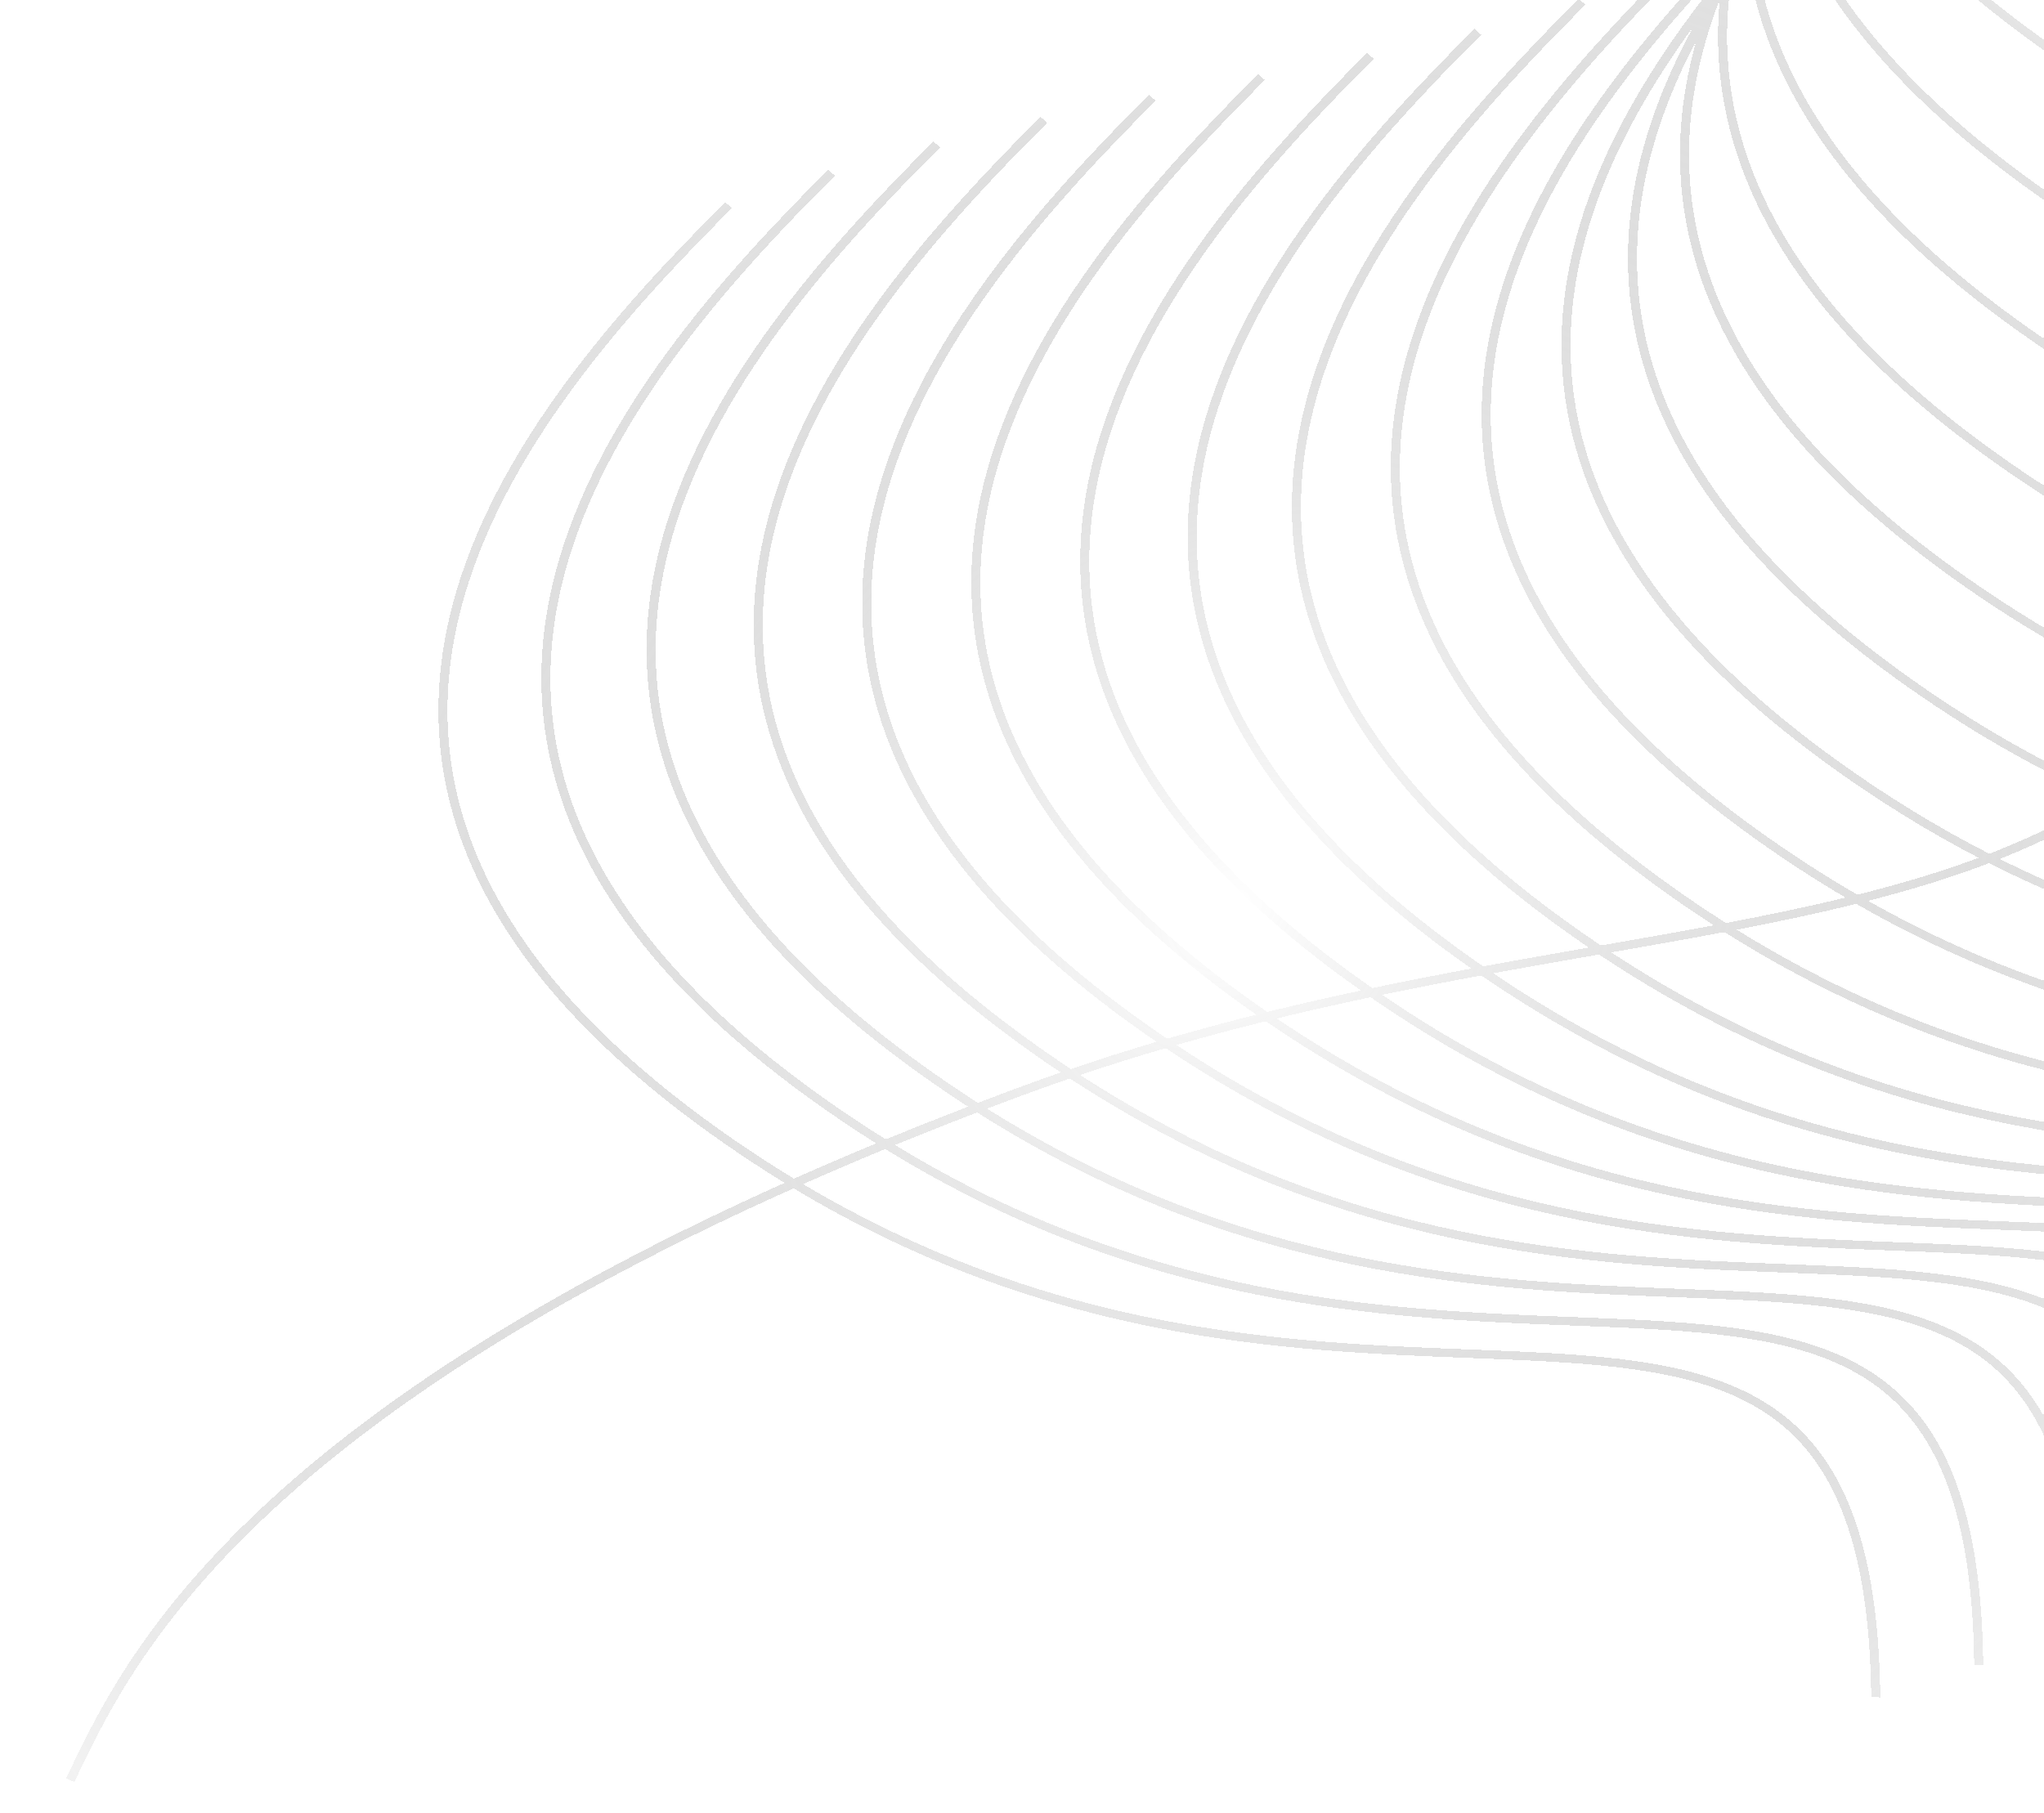 <svg width="133" height="118" viewBox="0 0 133 118" fill="none" xmlns="http://www.w3.org/2000/svg">
<g filter="url(#filter0_d_1_189)">
<path fill-rule="evenodd" clip-rule="evenodd" d="M115.702 -35.18C118.36 -45.674 126.755 -54.919 133.516 -61.664L133.952 -61.277C127.188 -54.529 118.895 -45.375 116.275 -35.034C115.582 -32.299 115.287 -29.482 115.521 -26.605C118.411 -36.737 126.528 -45.657 133.1 -52.213L133.536 -51.826C126.772 -45.079 118.479 -35.925 115.859 -25.584C115.807 -25.381 115.758 -25.177 115.711 -24.973C115.846 -24.085 116.033 -23.191 116.276 -22.292C119.957 -30.476 126.585 -37.671 132.119 -43.191L132.554 -42.804C126.868 -37.131 120.101 -29.757 116.532 -21.407C116.776 -20.623 117.063 -19.834 117.396 -19.043C121.129 -25.081 126.126 -30.422 130.453 -34.738L130.889 -34.351C126.47 -29.944 121.399 -24.508 117.683 -18.386C117.954 -17.787 118.251 -17.187 118.577 -16.584C121.597 -20.494 124.951 -24.014 127.978 -27.034L128.413 -26.647C125.328 -23.569 121.924 -19.99 118.886 -16.026C119.086 -15.674 119.295 -15.321 119.515 -14.968C121.233 -16.87 122.961 -18.644 124.593 -20.271L125.028 -19.884C123.356 -18.216 121.59 -16.401 119.839 -14.457C119.875 -14.401 119.912 -14.345 119.948 -14.29C120.055 -14.397 120.162 -14.504 120.268 -14.61L120.704 -14.223L120.462 -13.982L120.278 -13.796C123.005 -9.793 127.019 -5.729 132.646 -1.659C140.506 4.026 148.129 7.431 155.323 9.508C155.932 2.826 156.084 -4.885 155.736 -13.805L156.324 -13.806C156.674 -4.829 156.52 2.937 155.901 9.673C165.525 12.365 174.366 12.711 181.957 13.008C183.201 13.057 184.411 13.104 185.585 13.16C192.477 13.489 198.221 14.121 202.255 17.2C206.309 20.295 208.56 25.793 208.674 35.65L208.085 35.636C207.972 25.828 205.729 20.552 201.894 17.625C198.038 14.682 192.497 14.043 185.576 13.713C184.404 13.657 183.194 13.609 181.95 13.561C174.38 13.266 165.514 12.92 155.848 10.229C155.549 13.329 155.149 16.209 154.654 18.885C164.6 21.796 173.732 22.153 181.541 22.458C182.784 22.507 183.995 22.554 185.169 22.61C192.061 22.939 197.805 23.572 201.839 26.651C205.893 29.745 208.144 35.243 208.258 45.1L207.669 45.086C207.556 35.278 205.313 30.003 201.478 27.075C197.622 24.132 192.08 23.494 185.16 23.163C183.988 23.107 182.778 23.06 181.533 23.011C173.735 22.707 164.559 22.349 154.551 19.428C153.984 22.379 153.298 25.079 152.498 27.553C162.9 30.79 172.445 31.163 180.56 31.481C181.803 31.529 183.013 31.577 184.188 31.633C191.08 31.962 196.824 32.594 200.858 35.673C204.912 38.768 207.163 44.265 207.277 54.123L206.688 54.109C206.575 44.301 204.332 39.025 200.497 36.098C196.641 33.155 191.099 32.516 184.179 32.185C183.007 32.13 181.797 32.082 180.552 32.034C172.432 31.717 162.819 31.342 152.327 28.076C151.911 29.32 151.466 30.507 150.992 31.639C150.425 32.991 149.817 34.265 149.17 35.466C160.218 39.203 170.349 39.599 178.894 39.933C180.138 39.982 181.348 40.029 182.522 40.085C189.414 40.415 195.158 41.047 199.192 44.126C203.246 47.22 205.497 52.718 205.611 62.575L205.022 62.561C204.909 52.753 202.666 47.478 198.831 44.55C194.975 41.607 189.434 40.969 182.513 40.638C181.341 40.582 180.131 40.535 178.887 40.486C170.314 40.152 160.079 39.753 148.902 35.956C147.556 38.37 146.045 40.483 144.379 42.342C156.327 46.852 167.28 47.28 176.419 47.638C177.662 47.686 178.872 47.734 180.047 47.79C186.939 48.119 192.683 48.751 196.717 51.83C200.771 54.925 203.022 60.422 203.136 70.28L202.547 70.266C202.434 60.458 200.191 55.182 196.356 52.255C192.5 49.312 186.958 48.673 180.038 48.343C178.866 48.286 177.656 48.239 176.411 48.191C167.217 47.832 156.11 47.399 143.98 42.779C142.148 44.751 140.135 46.43 137.955 47.876C151.085 53.542 163.125 54.013 173.033 54.4C174.277 54.449 175.487 54.496 176.662 54.552C183.553 54.881 189.298 55.513 193.332 58.592C197.386 61.687 199.637 67.185 199.75 77.042L199.161 77.028C199.048 67.22 196.806 61.944 192.97 59.017C189.114 56.074 183.573 55.435 176.653 55.105C175.48 55.049 174.271 55.002 173.026 54.953C163.031 54.563 150.774 54.085 137.401 48.236C135.711 49.313 133.923 50.258 132.045 51.096C131.413 51.378 130.771 51.648 130.119 51.908C144.613 59.12 157.923 59.64 168.709 60.062C169.953 60.111 171.163 60.158 172.337 60.214C179.229 60.543 184.973 61.175 189.007 64.254C193.061 67.349 195.312 72.847 195.426 82.704L194.837 82.69C194.724 72.882 192.481 67.606 188.646 64.679C184.79 61.736 179.248 61.097 172.328 60.767C171.156 60.711 169.946 60.663 168.701 60.615C157.804 60.19 144.217 59.66 129.426 52.178C126.941 53.126 124.314 53.925 121.559 54.631C137.355 63.548 151.898 64.116 163.513 64.57C164.757 64.619 165.967 64.666 167.142 64.723C174.033 65.052 179.778 65.684 183.812 68.763C187.866 71.857 190.117 77.355 190.23 87.213L189.641 87.199C189.528 77.39 187.286 72.115 183.45 69.187C179.594 66.244 174.053 65.606 167.133 65.275C165.96 65.219 164.751 65.172 163.506 65.124C151.767 64.666 136.908 64.086 120.785 54.826C118.29 55.444 115.694 55.992 113.005 56.509C129.819 66.927 145.342 67.534 157.602 68.014C158.846 68.062 160.056 68.11 161.231 68.166C168.122 68.495 173.867 69.127 177.901 72.206C181.955 75.301 184.206 80.799 184.32 90.656L183.731 90.642C183.617 80.834 181.375 75.558 177.539 72.631C173.684 69.688 168.142 69.049 161.222 68.719C160.049 68.662 158.84 68.615 157.595 68.567C145.211 68.084 129.355 67.466 112.204 56.662C109.819 57.114 107.362 57.545 104.843 57.985C122.32 69.463 138.488 70.095 151.167 70.591C152.41 70.64 153.621 70.687 154.795 70.743C161.687 71.072 167.431 71.704 171.465 74.784C175.519 77.878 177.77 83.376 177.884 93.233L177.295 93.219C177.182 83.411 174.939 78.135 171.104 75.208C167.248 72.265 161.706 71.626 154.786 71.296C153.614 71.24 152.404 71.193 151.159 71.144L151.159 71.144C138.362 70.645 121.857 70.001 104.047 58.123C103.61 58.2 103.171 58.276 102.73 58.353C100.906 58.671 99.05 58.998 97.163 59.343C114.983 71.397 131.487 72.042 144.382 72.546C145.626 72.595 146.836 72.642 148.01 72.698C154.902 73.027 160.647 73.659 164.681 76.738C168.735 79.833 170.986 85.331 171.099 95.188L170.51 95.174C170.397 85.366 168.155 80.09 164.319 77.163C160.463 74.22 154.922 73.581 148.002 73.251C146.829 73.195 145.62 73.147 144.375 73.099C131.368 72.592 114.531 71.935 96.387 59.486C94.272 59.877 92.119 60.292 89.933 60.747C107.845 72.958 124.44 73.607 137.393 74.114C138.637 74.162 139.847 74.21 141.021 74.266C147.913 74.595 153.657 75.227 157.691 78.306C161.745 81.4 163.996 86.898 164.11 96.756L163.521 96.742C163.408 86.934 161.165 81.658 157.33 78.731C153.474 75.787 147.933 75.149 141.012 74.818C139.84 74.762 138.63 74.715 137.386 74.667C124.327 74.157 107.407 73.498 89.181 60.904C87.176 61.328 85.142 61.785 83.083 62.286C100.904 74.343 117.411 74.988 130.307 75.492C131.55 75.541 132.76 75.588 133.935 75.644C140.827 75.974 146.571 76.606 150.605 79.685C154.659 82.779 156.91 88.277 157.024 98.134L156.435 98.12C156.322 88.312 154.079 83.037 150.243 80.109C146.388 77.166 140.846 76.528 133.926 76.197C132.754 76.141 131.544 76.094 130.299 76.045C117.303 75.538 100.484 74.882 82.358 62.464C80.444 62.939 78.507 63.453 76.551 64.014C94.154 75.703 110.446 76.34 123.205 76.839C124.449 76.888 125.659 76.935 126.833 76.991C133.725 77.32 139.469 77.952 143.503 81.031C147.557 84.126 149.808 89.624 149.922 99.481L149.333 99.467C149.22 89.659 146.977 84.383 143.142 81.456C139.286 78.513 133.745 77.874 126.824 77.544C125.652 77.488 124.442 77.441 123.198 77.392C110.345 76.891 93.752 76.244 75.854 64.216C74.014 64.754 72.156 65.335 70.282 65.966C87.583 77.155 103.579 77.781 116.146 78.272C117.39 78.321 118.6 78.368 119.774 78.424C126.666 78.753 132.41 79.385 136.444 82.465C140.498 85.559 142.749 91.057 142.863 100.914L142.274 100.9C142.161 91.092 139.918 85.817 136.083 82.889C132.227 79.946 126.686 79.307 119.765 78.977C118.593 78.921 117.384 78.874 116.139 78.825L116.139 78.825C103.482 78.332 87.199 77.696 69.614 66.192C68.466 66.585 67.312 66.997 66.153 67.43C65.505 67.672 64.864 67.914 64.229 68.156C81.178 78.784 96.832 79.396 109.177 79.878C110.42 79.927 111.63 79.974 112.805 80.03C119.697 80.36 125.441 80.992 129.475 84.071C133.529 87.165 135.78 92.663 135.894 102.52L135.305 102.506C135.192 92.698 132.949 87.423 129.114 84.495C125.258 81.552 119.716 80.914 112.796 80.583C111.624 80.527 110.414 80.48 109.169 80.431L109.169 80.431C96.738 79.947 80.808 79.325 63.583 68.403C61.742 69.11 59.961 69.817 58.238 70.523C74.858 80.643 90.193 81.243 102.33 81.718C103.574 81.766 104.784 81.814 105.959 81.87C112.85 82.199 118.595 82.831 122.629 85.91C126.683 89.004 128.934 94.502 129.048 104.36L128.459 104.346C128.346 94.538 126.103 89.262 122.267 86.335C118.412 83.391 112.87 82.753 105.95 82.422C104.778 82.366 103.568 82.319 102.323 82.271C90.101 81.794 74.496 81.185 57.603 70.784C55.755 71.547 53.975 72.308 52.259 73.068C68.602 82.773 83.67 83.362 95.632 83.83C96.876 83.879 98.086 83.926 99.26 83.982C106.152 84.311 111.896 84.944 115.93 88.022C119.984 91.117 122.235 96.615 122.349 106.472L121.76 106.458C121.647 96.65 119.404 91.374 115.569 88.447C111.713 85.504 106.171 84.865 99.251 84.535C98.079 84.479 96.87 84.432 95.626 84.383L95.624 84.383C83.579 83.913 68.25 83.316 51.64 73.343C35.326 80.626 24.922 87.717 18.116 93.927C9.906 101.419 6.921 107.64 5.109 111.415C5.015 111.61 4.925 111.798 4.837 111.98L4.3 111.736C4.383 111.564 4.469 111.386 4.557 111.201L4.563 111.189L4.567 111.181L4.571 111.172C6.393 107.377 9.413 101.084 17.699 93.523C24.512 87.306 34.877 80.238 51.05 72.986C49.37 71.956 47.676 70.83 45.972 69.597C37.912 63.767 33.091 57.916 30.622 52.195C28.151 46.471 28.045 40.898 29.377 35.642C32.035 25.148 40.43 15.903 47.191 9.159L47.627 9.546C40.863 16.293 32.57 25.447 29.95 35.788C28.642 40.949 28.749 46.402 31.166 52.003C33.584 57.606 38.324 63.379 46.321 69.163C48.115 70.461 49.897 71.64 51.664 72.712C53.381 71.948 55.163 71.183 57.012 70.416C55.573 69.513 54.126 68.537 52.671 67.485C44.611 61.655 39.789 55.804 37.32 50.082C34.85 44.358 34.744 38.785 36.075 33.529C38.734 23.036 47.129 13.79 53.89 7.046L54.325 7.433C47.562 14.18 39.268 23.335 36.649 33.676C35.341 38.837 35.448 44.29 37.865 49.891C40.283 55.494 45.023 61.267 53.02 67.051C54.57 68.172 56.111 69.205 57.641 70.156C59.366 69.446 61.149 68.736 62.992 68.025C61.839 67.279 60.681 66.487 59.517 65.646C51.457 59.816 46.636 53.965 44.166 48.243C41.696 42.519 41.59 36.946 42.921 31.69C45.58 21.197 53.975 11.951 60.736 5.207L61.171 5.594C54.408 12.341 46.114 21.496 43.495 31.836C42.187 36.998 42.294 42.451 44.711 48.051C47.129 53.654 51.869 59.428 59.866 65.212C61.128 66.125 62.384 66.979 63.633 67.778C64.386 67.49 65.148 67.202 65.92 66.914C66.958 66.527 67.992 66.156 69.02 65.8C68.178 65.239 67.334 64.652 66.487 64.039C58.426 58.209 53.605 52.358 51.136 46.637C48.665 40.913 48.559 35.34 49.891 30.084C52.549 19.59 60.944 10.345 67.705 3.601L68.141 3.988C61.377 10.735 53.084 19.889 50.464 30.23C49.157 35.391 49.264 40.844 51.681 46.445C54.099 52.048 58.838 57.821 66.835 63.605C67.788 64.294 68.737 64.95 69.682 65.574C71.555 64.937 73.412 64.351 75.251 63.807C74.684 63.419 74.115 63.018 73.546 62.606C65.486 56.776 60.664 50.925 58.195 45.204C55.724 39.479 55.618 33.907 56.95 28.651C59.608 18.157 68.003 8.912 74.764 2.167L75.2 2.554C68.436 9.302 60.143 18.456 57.523 28.797C56.215 33.958 56.322 39.411 58.739 45.012C61.157 50.615 65.897 56.388 73.894 62.172C74.578 62.667 75.261 63.145 75.941 63.606C77.896 63.038 79.831 62.519 81.744 62.039C81.379 61.784 81.013 61.524 80.647 61.26C72.587 55.43 67.766 49.579 65.296 43.857C62.826 38.133 62.72 32.56 64.051 27.304C66.71 16.811 75.105 7.565 81.866 0.821L82.301 1.208C75.538 7.955 67.244 17.11 64.625 27.45C63.317 32.612 63.424 38.065 65.841 43.665C68.259 49.268 72.999 55.041 80.996 60.826C81.485 61.18 81.974 61.525 82.461 61.861C84.519 61.355 86.55 60.893 88.552 60.466C88.28 60.273 88.007 60.079 87.734 59.881C79.674 54.051 74.852 48.2 72.383 42.478C69.912 36.754 69.806 31.181 71.138 25.925C73.796 15.432 82.191 6.187 88.952 -0.558L89.388 -0.171C82.624 6.576 74.331 15.731 71.711 26.072C70.403 31.233 70.511 36.686 72.927 42.287C75.346 47.89 80.085 53.663 88.082 59.447C88.487 59.74 88.892 60.027 89.296 60.308C91.48 59.85 93.629 59.431 95.74 59.038C95.402 58.8 95.062 58.559 94.723 58.313C86.663 52.483 81.841 46.632 79.372 40.911C76.902 35.186 76.796 29.614 78.127 24.358C80.786 13.864 89.18 4.619 95.942 -2.126L96.377 -1.739C89.613 5.009 81.32 14.163 78.7 24.504C77.393 29.665 77.5 35.118 79.917 40.719C82.335 46.322 87.075 52.095 95.072 57.879C95.551 58.227 96.03 58.565 96.508 58.895C98.578 58.514 100.611 58.156 102.603 57.808L103.379 57.673C102.757 57.249 102.133 56.811 101.507 56.358C93.447 50.529 88.626 44.678 86.156 38.956C83.686 33.231 83.58 27.659 84.912 22.403C87.57 11.909 95.965 2.664 102.726 -4.08L103.162 -3.693C96.398 3.054 88.105 12.208 85.485 22.549C84.177 27.71 84.284 33.163 86.701 38.764C89.119 44.367 93.859 50.14 101.856 55.925C102.629 56.483 103.399 57.02 104.167 57.536C106.686 57.096 109.137 56.668 111.515 56.223C110.33 55.459 109.139 54.646 107.943 53.781C99.883 47.951 95.061 42.1 92.592 36.379C90.122 30.654 90.016 25.081 91.347 19.826C94.006 9.332 102.401 0.087 109.162 -6.658L109.597 -6.271C102.833 0.476 94.54 9.631 91.921 19.972C90.613 25.133 90.72 30.586 93.137 36.187C95.555 41.79 100.295 47.563 108.292 53.347C109.638 54.321 110.978 55.228 112.31 56.073C115.001 55.562 117.596 55.024 120.087 54.42C118.028 53.208 115.949 51.853 113.854 50.338C105.794 44.508 100.972 38.657 98.503 32.935C96.033 27.211 95.927 21.638 97.258 16.382C99.58 7.218 106.277 -0.995 112.44 -7.421C112.502 -7.7 112.569 -7.978 112.639 -8.255C112.873 -9.181 113.153 -10.097 113.472 -11.003C113.541 -12.939 113.832 -14.843 114.304 -16.707C114.365 -16.947 114.429 -17.187 114.496 -17.425C114.316 -20.011 114.553 -22.546 115.113 -25.013C114.6 -28.499 114.871 -31.901 115.702 -35.18ZM115.271 -9.925L115.073 -10.101C114.905 -9.934 114.736 -9.765 114.567 -9.595C114.922 -10.215 115.291 -10.829 115.674 -11.435C115.75 -11.204 115.829 -10.973 115.912 -10.741C115.697 -10.471 115.483 -10.199 115.271 -9.925ZM113.565 -7.747L113.569 -7.751L113.579 -7.649C113.504 -7.544 113.43 -7.439 113.356 -7.333C113.425 -7.472 113.494 -7.609 113.565 -7.747ZM112.223 -6.348C106.27 -0.05 100.038 7.818 97.831 16.529C96.524 21.69 96.631 27.143 99.048 32.743C101.466 38.347 106.206 44.12 114.203 49.904C116.442 51.524 118.662 52.958 120.858 54.23C123.624 53.538 126.257 52.757 128.748 51.83C125.565 50.177 122.327 48.2 119.049 45.829C110.989 39.999 106.168 34.148 103.699 28.427C101.228 22.702 101.122 17.13 102.454 11.874C104.04 5.611 107.671 -0.208 111.777 -5.315C111.919 -5.651 112.066 -5.985 112.217 -6.317L112.223 -6.348ZM119.446 -14.017C119.476 -13.971 119.507 -13.924 119.538 -13.878C118.927 -13.261 118.304 -12.626 117.676 -11.972C118.261 -12.668 118.852 -13.35 119.446 -14.017ZM116.32 -9.679C115.613 -8.911 114.906 -8.121 114.205 -7.311C114.472 -5.023 115.079 -2.697 116.094 -0.346C118.512 5.257 123.252 11.03 131.249 16.814C138.387 21.977 145.331 25.26 151.935 27.375C152.733 24.908 153.417 22.211 153.982 19.259C146.956 17.147 139.527 13.755 131.881 8.225C123.821 2.396 119 -3.455 116.531 -9.177C116.458 -9.344 116.388 -9.512 116.32 -9.679ZM113.691 -6.712C113.596 -6.599 113.5 -6.486 113.405 -6.372C113.144 -5.991 112.889 -5.607 112.638 -5.22C112.023 -0.928 112.458 3.54 114.428 8.106C116.847 13.709 121.586 19.483 129.583 25.267C136.124 29.998 142.502 33.151 148.605 35.272C149.259 34.066 149.872 32.783 150.443 31.42C150.912 30.302 151.352 29.129 151.763 27.898C145.104 25.765 138.098 22.454 130.9 17.248C122.84 11.418 118.019 5.567 115.549 -0.154C114.595 -2.366 113.993 -4.555 113.691 -6.712ZM103.027 12.02C104.326 6.894 107.018 2.06 110.227 -2.334C108.732 0.397 107.527 3.255 106.778 6.212C105.447 11.468 105.553 17.04 108.023 22.765C110.492 28.486 115.314 34.337 123.374 40.167C127.929 43.462 132.408 45.998 136.771 47.956C135.19 48.943 133.524 49.815 131.778 50.594C131.014 50.935 130.236 51.258 129.442 51.566C126.148 49.884 122.795 47.852 119.398 45.395C111.401 39.611 106.661 33.838 104.243 28.235C101.826 22.634 101.719 17.181 103.027 12.02ZM119.87 -13.386C118.85 -12.357 117.804 -11.276 116.754 -10.148C116.856 -9.888 116.963 -9.629 117.075 -9.369C119.493 -3.766 124.233 2.007 132.23 7.792C139.79 13.26 147.132 16.619 154.084 18.716C154.577 16.044 154.974 13.167 155.271 10.066C147.989 7.974 140.26 4.535 132.298 -1.225C126.684 -5.285 122.641 -9.356 119.87 -13.386ZM110.389 -1.388C109.081 1.101 108.027 3.69 107.351 6.358C106.044 11.519 106.151 16.972 108.568 22.573C110.986 28.176 115.726 33.949 123.722 39.733C128.353 43.082 132.901 45.64 137.328 47.602C139.524 46.174 141.55 44.513 143.394 42.553C138.02 40.452 132.45 37.521 126.759 33.405C118.699 27.575 113.878 21.724 111.408 16.003C108.938 10.278 108.832 4.705 110.163 -0.55C110.234 -0.831 110.31 -1.11 110.389 -1.388ZM119.118 -14.527C118.182 -13.479 117.25 -12.393 116.34 -11.272C116.248 -11.539 116.162 -11.805 116.081 -12.071C116.85 -13.253 117.664 -14.407 118.511 -15.532C118.705 -15.197 118.907 -14.862 119.118 -14.527ZM117.326 -17.788C117.592 -17.222 117.882 -16.655 118.196 -16.087C117.389 -15.024 116.608 -13.932 115.867 -12.815C115.726 -13.331 115.605 -13.846 115.501 -14.36C116.054 -15.523 116.666 -16.667 117.326 -17.788ZM115.097 -13.482C115.2 -13.046 115.316 -12.608 115.445 -12.17C114.959 -11.414 114.491 -10.647 114.045 -9.869C114.042 -10.209 114.046 -10.548 114.057 -10.886C114.368 -11.761 114.716 -12.627 115.097 -13.482ZM113.477 -9.084C113.48 -9.011 113.483 -8.938 113.487 -8.865C113.437 -8.772 113.387 -8.678 113.337 -8.585C113.382 -8.752 113.429 -8.918 113.477 -9.084ZM110.737 -0.404C111.049 -1.637 111.442 -2.854 111.904 -4.051C111.526 -0.061 112.062 4.077 113.884 8.298C116.353 14.02 121.174 19.871 129.235 25.701C135.801 30.45 142.207 33.622 148.336 35.761C146.986 38.171 145.469 40.273 143.795 42.119C138.407 40.03 132.82 37.102 127.108 32.971C119.111 27.187 114.371 21.414 111.953 15.811C109.536 10.21 109.429 4.757 110.737 -0.404ZM114.889 -14.445C114.649 -13.936 114.421 -13.424 114.205 -12.908C114.312 -13.851 114.471 -14.785 114.676 -15.711C114.735 -15.29 114.806 -14.868 114.889 -14.445ZM117.028 -18.44C116.42 -17.426 115.849 -16.392 115.323 -15.341C115.216 -16.015 115.139 -16.685 115.09 -17.352C115.398 -18.443 115.768 -19.52 116.192 -20.582C116.413 -19.933 116.665 -19.281 116.947 -18.627C116.974 -18.565 117.001 -18.502 117.028 -18.44ZM115.4 -23.429C115.541 -22.773 115.711 -22.115 115.911 -21.455C115.588 -20.689 115.292 -19.915 115.026 -19.134C115.027 -20.583 115.158 -22.016 115.4 -23.429Z" fill="url(#paint0_radial_1_189)" fill-opacity="0.58" shape-rendering="crispEdges"/>
</g>
<defs>
<filter id="filter0_d_1_189" x="0.3" y="-61.664" width="212.374" height="181.643" filterUnits="userSpaceOnUse" color-interpolation-filters="sRGB">
<feFlood flood-opacity="0" result="BackgroundImageFix"/>
<feColorMatrix in="SourceAlpha" type="matrix" values="0 0 0 0 0 0 0 0 0 0 0 0 0 0 0 0 0 0 127 0" result="hardAlpha"/>
<feOffset dy="4"/>
<feGaussianBlur stdDeviation="2"/>
<feComposite in2="hardAlpha" operator="out"/>
<feColorMatrix type="matrix" values="0 0 0 0 0 0 0 0 0 0 0 0 0 0 0 0 0 0 0.25 0"/>
<feBlend mode="normal" in2="BackgroundImageFix" result="effect1_dropShadow_1_189"/>
<feBlend mode="normal" in="SourceGraphic" in2="effect1_dropShadow_1_189" result="shape"/>
</filter>
<radialGradient id="paint0_radial_1_189" cx="0" cy="0" r="1" gradientUnits="userSpaceOnUse" gradientTransform="translate(80.116 55.052) rotate(40.616) scale(84.276 107.359)">
<stop stop-color="white"/>
<stop offset="1" stop-color="#1E1E1E" stop-opacity="0"/>
<stop offset="1" stop-color="#0E0E35" stop-opacity="0"/>
<stop offset="1" stop-color="white" stop-opacity="0"/>
</radialGradient>
</defs>
</svg>
